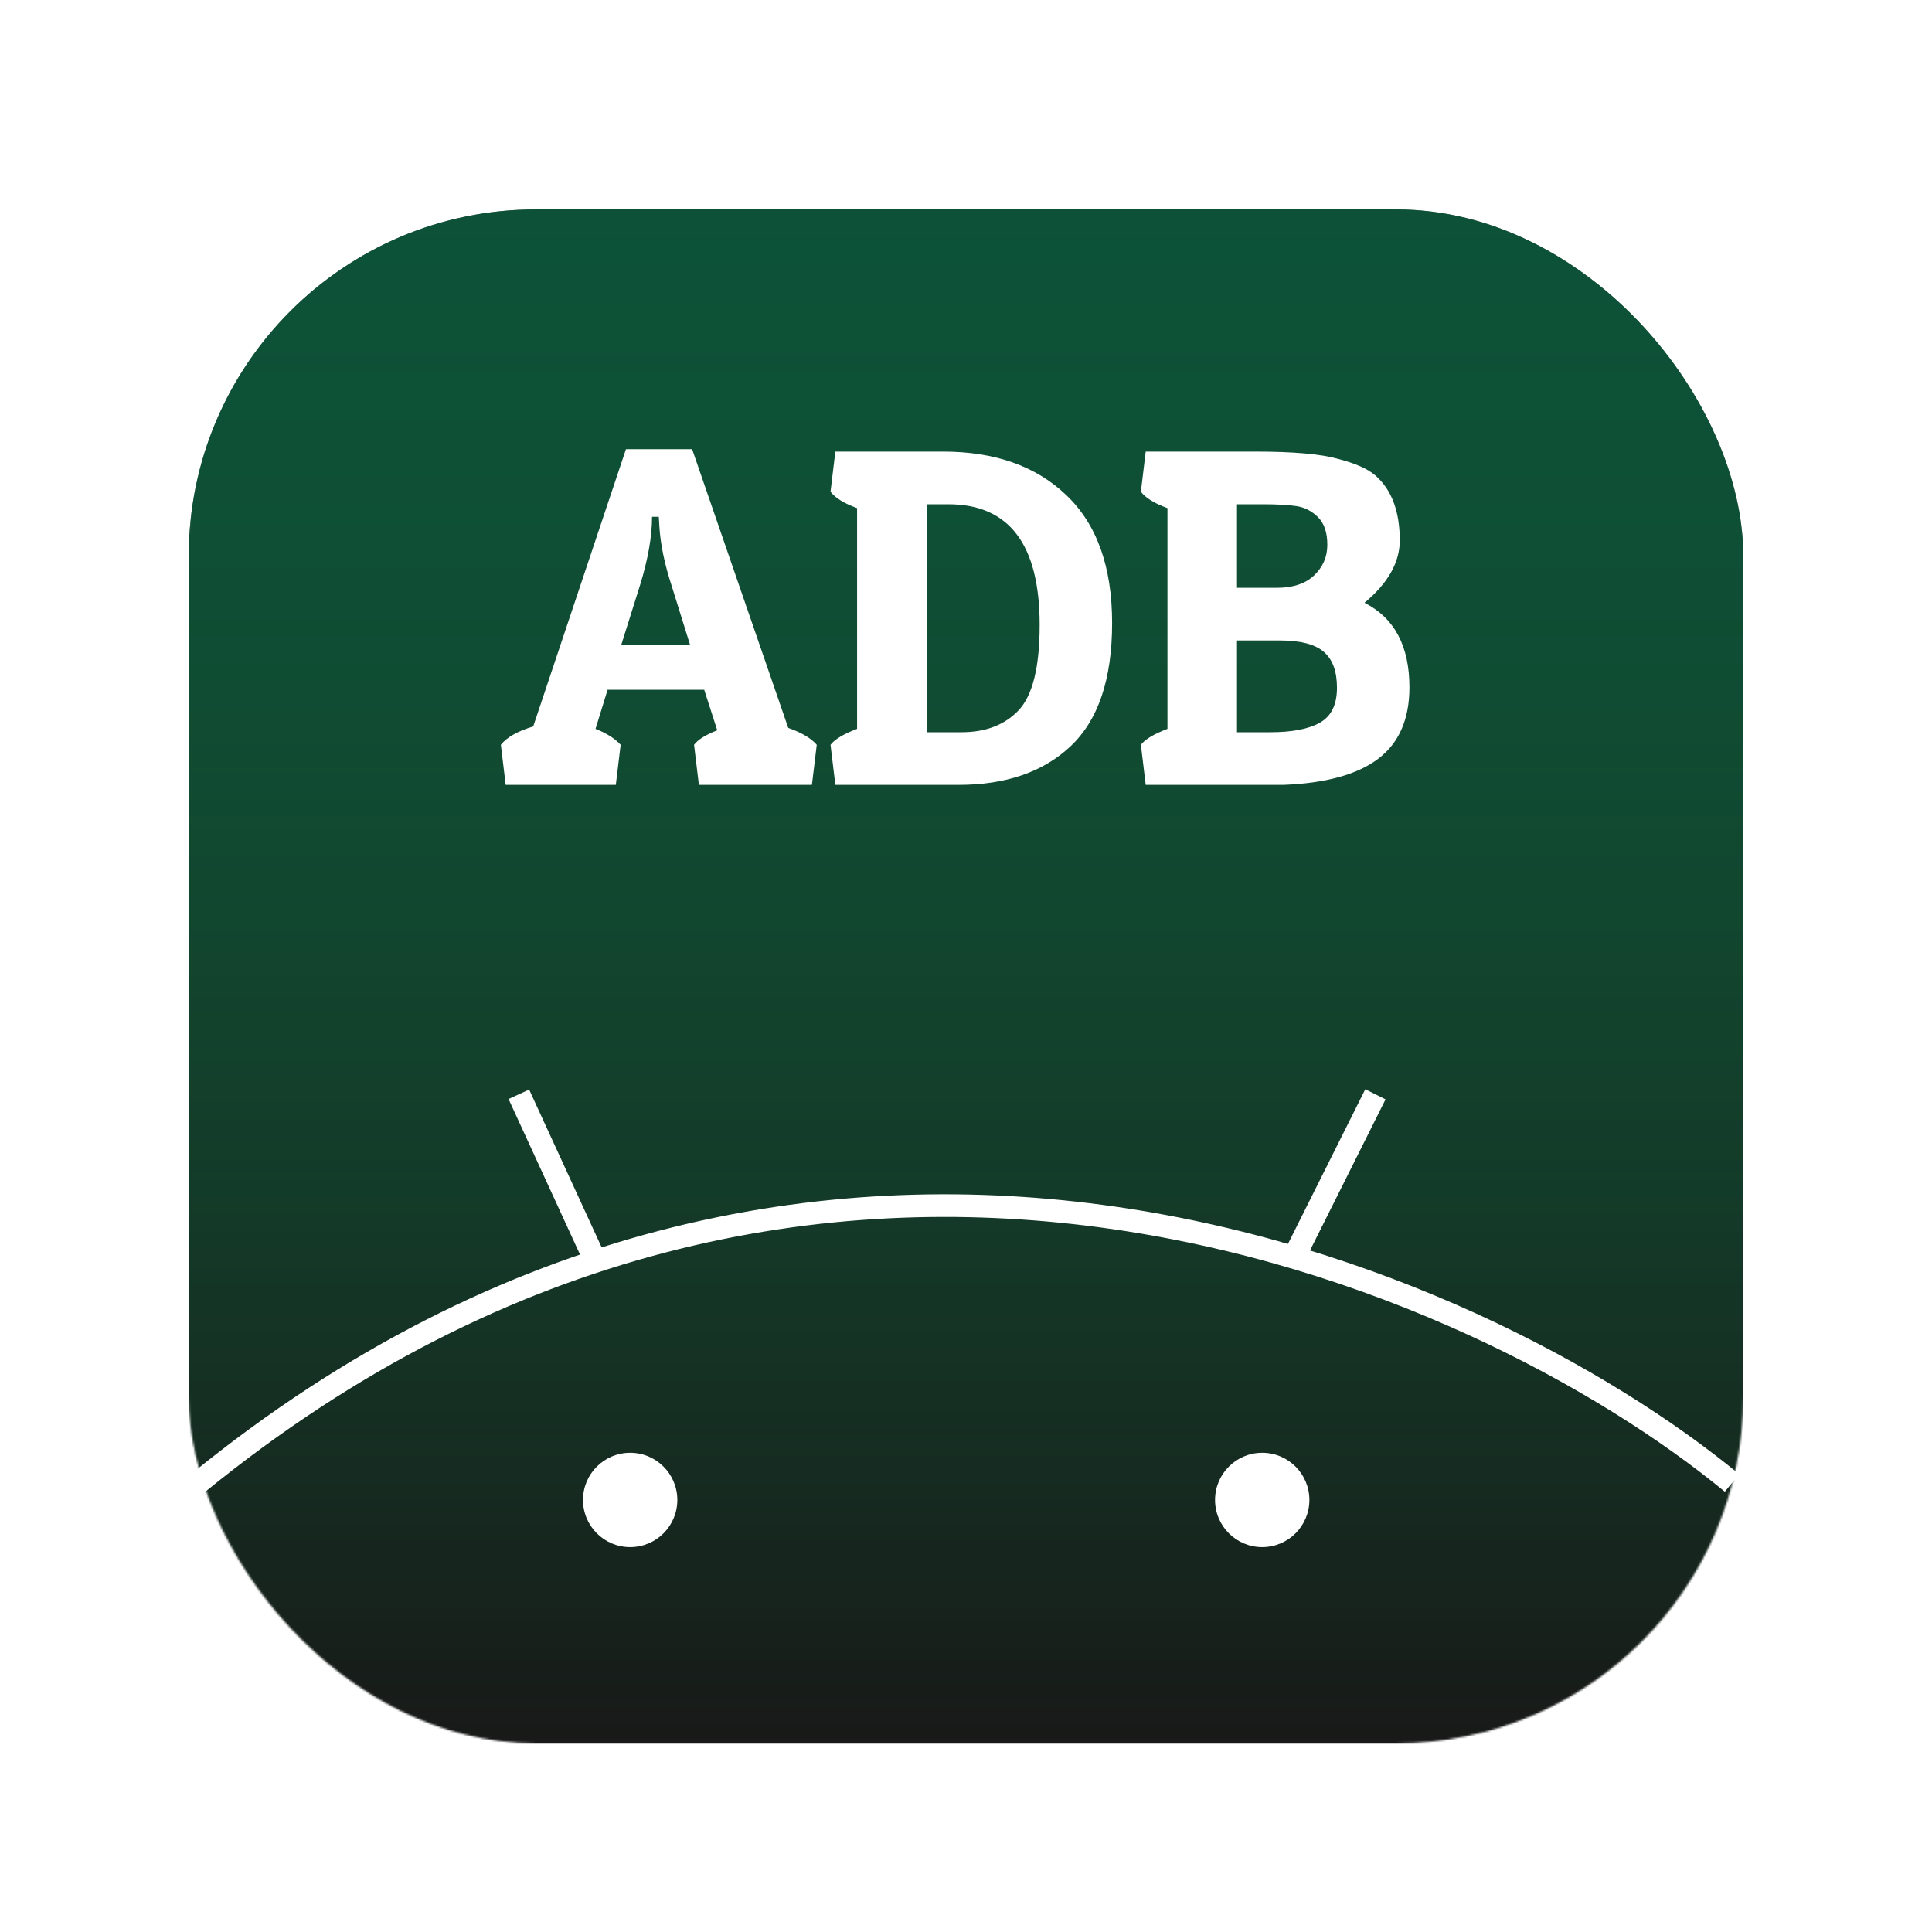 <svg width="1024" height="1024" viewBox="0 0 1024 1024" fill="none" xmlns="http://www.w3.org/2000/svg">
<mask id="mask0_22_16" style="mask-type:alpha" maskUnits="userSpaceOnUse" x="100" y="100" width="824" height="824">
<rect x="100" y="100" width="824" height="824" rx="184" fill="#181717"/>
<rect x="100" y="100" width="824" height="824" rx="184" fill="url(#paint0_linear_22_16)" fill-opacity="0.58"/>
</mask>
<g mask="url(#mask0_22_16)">
<rect x="97.921" y="102.089" width="822.007" height="807.079" rx="184" transform="rotate(-0.29 97.921 102.089)" fill="white"/>
<g filter="url(#filter0_d_22_16)">
<rect x="100" y="100" width="824" height="824" rx="184" fill="#181717"/>
<rect x="100" y="100" width="824" height="824" rx="184" fill="url(#paint1_linear_22_16)" fill-opacity="0.58"/>
</g>
<circle cx="669" cy="795" r="25" fill="white"/>
<circle cx="334" cy="795" r="25" fill="white"/>
<path d="M105 786C432.006 519.769 783.252 675.07 918 786" stroke="white" stroke-width="12"/>
<path d="M317.5 672.5L275 580" stroke="white" stroke-width="12"/>
<path d="M687 664L729 580" stroke="white" stroke-width="12" stroke-linejoin="round"/>
<path d="M366.84 238.08L417.784 385.792C424.952 388.352 429.987 391.339 432.888 394.752L430.328 416H370.424L367.864 394.752C369.912 392.021 374.008 389.461 380.152 387.072L373.24 365.568H322.04L315.64 386.304C321.613 388.693 326.051 391.509 328.952 394.752L326.392 416H268.024L265.464 394.752C268.536 390.827 274.253 387.584 282.616 385.024L331.768 238.08H366.84ZM345.592 273.92C345.592 284.331 343.459 296.448 339.192 310.272L329.208 342.016H365.816L356.088 310.784C352.163 298.837 349.944 288 349.432 278.272L349.176 273.92H345.592ZM508.032 416H442.752L440.192 394.752C442.411 391.851 447.104 389.035 454.272 386.304V269.312C447.275 266.752 442.581 263.851 440.192 260.608L442.752 239.36H499.84C527.317 239.36 549.077 247.04 565.12 262.4C581.333 277.76 589.44 300.373 589.44 330.24C589.44 359.936 582.101 381.696 567.424 395.52C552.917 409.173 533.12 416 508.032 416ZM491.136 388.096H509.568C522.368 388.096 532.437 384.256 539.776 376.576C547.285 368.725 551.04 353.621 551.04 331.264C551.04 288.597 534.912 267.264 502.656 267.264H491.136V388.096ZM665.364 239.36C685.503 239.36 700.095 240.64 709.14 243.2C718.356 245.589 724.927 248.491 728.852 251.904C737.556 259.413 741.908 270.933 741.908 286.464C741.908 298.069 735.679 309.077 723.22 319.488C739.092 327.509 747.028 342.443 747.028 364.288C747.028 381.355 741.396 394.069 730.132 402.432C719.039 410.624 702.399 415.147 680.212 416H607.252L604.692 394.752C606.911 391.851 611.604 389.035 618.772 386.304V269.312C611.775 266.752 607.081 263.851 604.692 260.608L607.252 239.36H665.364ZM678.42 339.456H655.636V388.096H673.3C684.905 388.096 693.695 386.389 699.668 382.976C705.641 379.563 708.628 373.419 708.628 364.544C708.628 355.669 706.239 349.269 701.46 345.344C696.852 341.419 689.172 339.456 678.42 339.456ZM668.948 267.264H655.636V311.552H676.628C685.332 311.552 691.988 309.333 696.596 304.896C701.204 300.459 703.508 295.083 703.508 288.768C703.508 282.283 701.887 277.419 698.644 274.176C695.401 270.933 691.647 268.971 687.38 268.288C683.113 267.605 676.969 267.264 668.948 267.264Z" fill="white"/>
</g>
<defs>
<filter id="filter0_d_22_16" x="78" y="89" width="868" height="868" filterUnits="userSpaceOnUse" color-interpolation-filters="sRGB">
<feFlood flood-opacity="0" result="BackgroundImageFix"/>
<feColorMatrix in="SourceAlpha" type="matrix" values="0 0 0 0 0 0 0 0 0 0 0 0 0 0 0 0 0 0 127 0" result="hardAlpha"/>
<feOffset dy="11"/>
<feGaussianBlur stdDeviation="11"/>
<feColorMatrix type="matrix" values="0 0 0 0 0 0 0 0 0 0 0 0 0 0 0 0 0 0 0.28 0"/>
<feBlend mode="normal" in2="BackgroundImageFix" result="effect1_dropShadow_22_16"/>
<feBlend mode="normal" in="SourceGraphic" in2="effect1_dropShadow_22_16" result="shape"/>
</filter>
<linearGradient id="paint0_linear_22_16" x1="512" y1="100" x2="512" y2="924" gradientUnits="userSpaceOnUse">
<stop stop-color="#00F79E" stop-opacity="0.88"/>
<stop offset="1" stop-color="#00FF85" stop-opacity="0"/>
</linearGradient>
<linearGradient id="paint1_linear_22_16" x1="512" y1="100" x2="512" y2="924" gradientUnits="userSpaceOnUse">
<stop stop-color="#008958" stop-opacity="0.88"/>
<stop offset="1" stop-color="#00FF85" stop-opacity="0"/>
</linearGradient>
</defs>
</svg>
